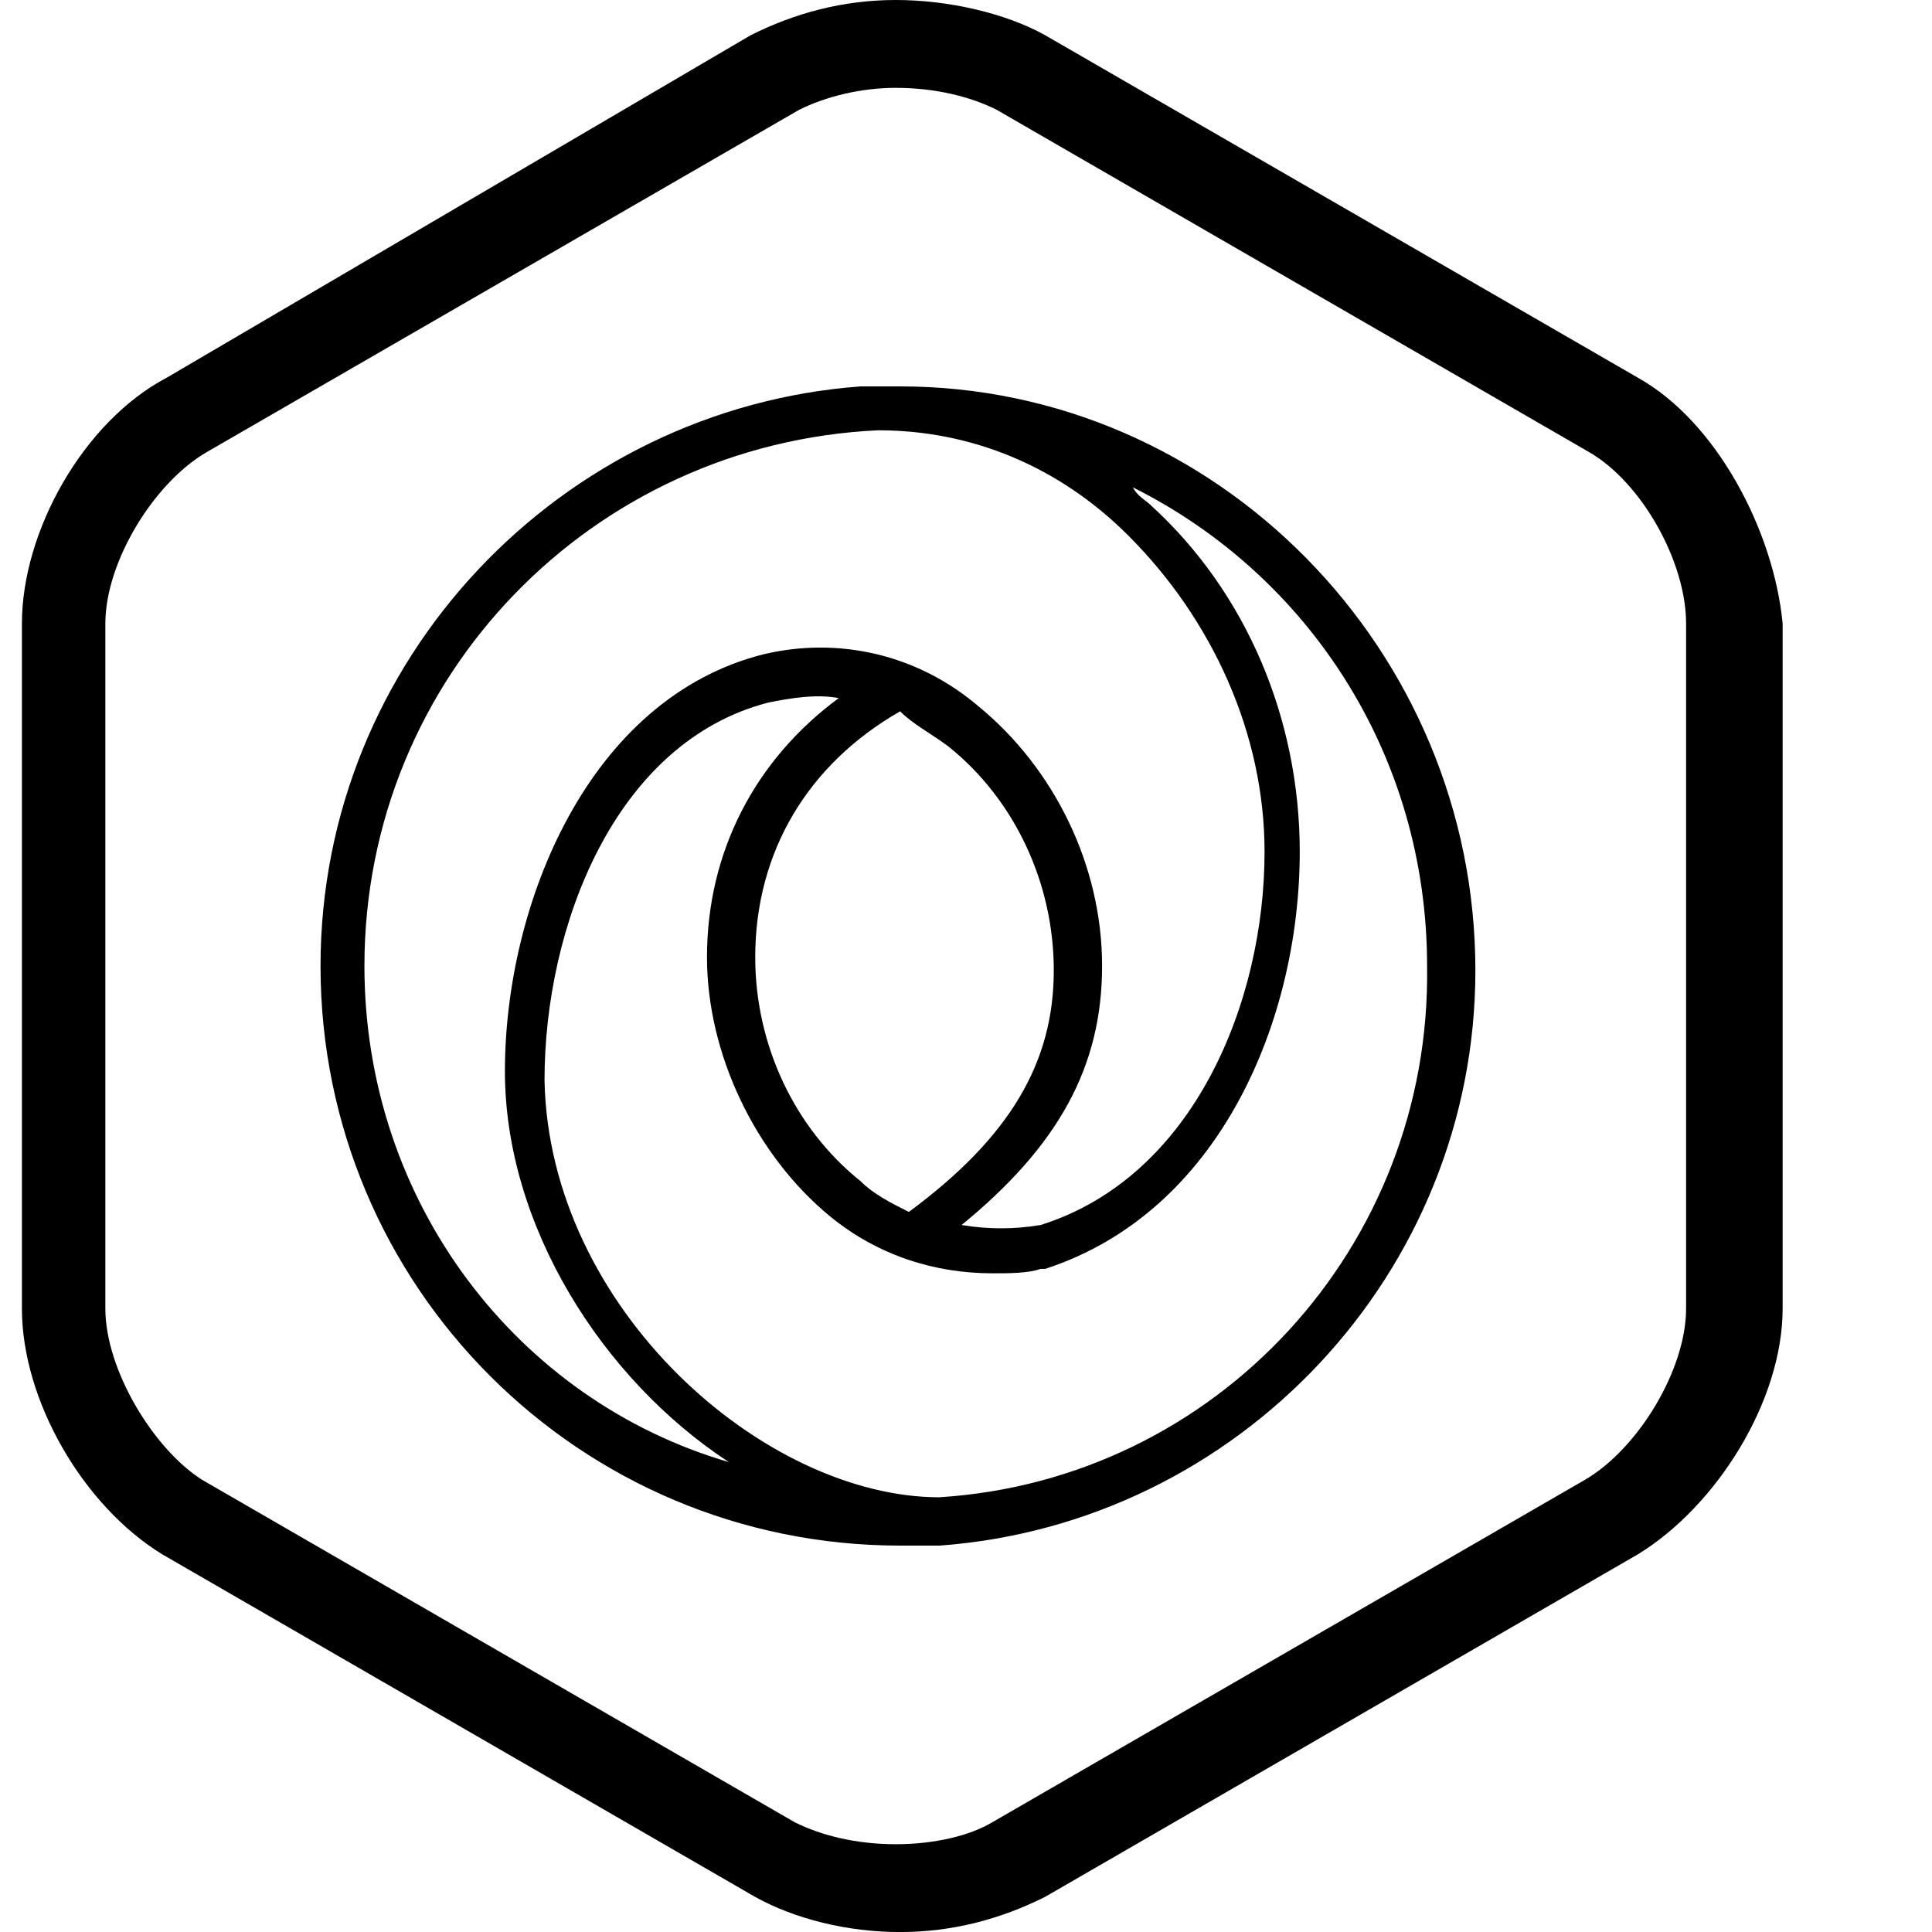 <!-- Generated by IcoMoon.io -->
<svg version="1.1" xmlns="http://www.w3.org/2000/svg" width="32" height="32" viewBox="0 0 32 32">
<path d="M27.127 6.255l-9.818-5.673c-0.655-0.364-1.6-0.582-2.473-0.582s-1.673 0.218-2.4 0.582l-9.673 5.673c-1.382 0.727-2.4 2.545-2.4 4.073v11.345c0 1.527 1.018 3.273 2.327 4.073l9.818 5.673c0.655 0.364 1.527 0.582 2.4 0.582s1.673-0.218 2.4-0.582l9.818-5.673c1.309-0.8 2.4-2.545 2.4-4.073v-11.345c-0.145-1.527-1.091-3.345-2.4-4.073zM27.927 21.673c0 1.018-0.8 2.327-1.673 2.836l-9.818 5.673c-0.364 0.218-0.945 0.364-1.6 0.364s-1.236-0.145-1.673-0.364l-9.818-5.673c-0.8-0.509-1.6-1.818-1.6-2.836v-11.345c0-1.018 0.8-2.327 1.673-2.836l9.818-5.673c0.436-0.218 1.018-0.364 1.6-0.364 0.655 0 1.236 0.145 1.673 0.364l9.818 5.673c0.873 0.509 1.6 1.818 1.6 2.836v11.345zM14.909 6.4c-0.145 0-0.218 0-0.364 0-0.073 0-0.145 0-0.218 0 0 0-0.073 0-0.073 0-4.945 0.364-8.945 4.509-8.945 9.6 0 5.309 4.291 9.6 9.6 9.6 0.218 0 0.436 0 0.655 0 0 0 0 0 0 0v0c4.945-0.364 8.873-4.509 8.873-9.527 0-5.309-4.291-9.673-9.527-9.673zM6.036 16c0-4.8 3.782-8.655 8.509-8.873 1.527 0 2.982 0.582 4.145 1.745 1.382 1.382 2.255 3.273 2.255 5.236 0 2.473-1.164 5.382-3.709 6.182-0.436 0.073-0.873 0.073-1.309 0 1.6-1.309 2.327-2.618 2.327-4.291s-0.8-3.273-2.036-4.291c-1.018-0.873-2.327-1.164-3.564-0.873v0c0 0 0 0 0 0s0 0 0 0v0c-2.909 0.727-4.291 4.145-4.291 6.909 0 2.545 1.6 5.091 3.709 6.473-3.491-1.018-6.036-4.291-6.036-8.218zM15.709 12.364c1.091 0.873 1.745 2.255 1.745 3.709 0 1.527-0.727 2.764-2.4 4-0.291-0.145-0.582-0.291-0.8-0.509-1.091-0.873-1.745-2.255-1.745-3.709 0-1.745 0.873-3.2 2.4-4.073 0.218 0.218 0.509 0.364 0.8 0.582zM15.564 24.8c-2.909 0-6.473-3.127-6.545-6.909 0-2.545 1.164-5.6 3.709-6.255 0.364-0.073 0.8-0.145 1.164-0.073-1.382 1.018-2.182 2.545-2.182 4.291 0 1.6 0.8 3.273 2.036 4.291 0.8 0.655 1.745 0.945 2.691 0.945 0.291 0 0.582 0 0.8-0.073 0 0 0.073 0 0.073 0s0 0 0 0 0 0 0 0v0c2.909-0.945 4.218-4.145 4.218-6.909 0-2.182-0.873-4.291-2.473-5.745-0.073-0.073-0.218-0.145-0.291-0.291 2.909 1.455 4.873 4.436 4.873 7.927 0.073 4.655-3.491 8.509-8.073 8.8z"></path>
</svg>
